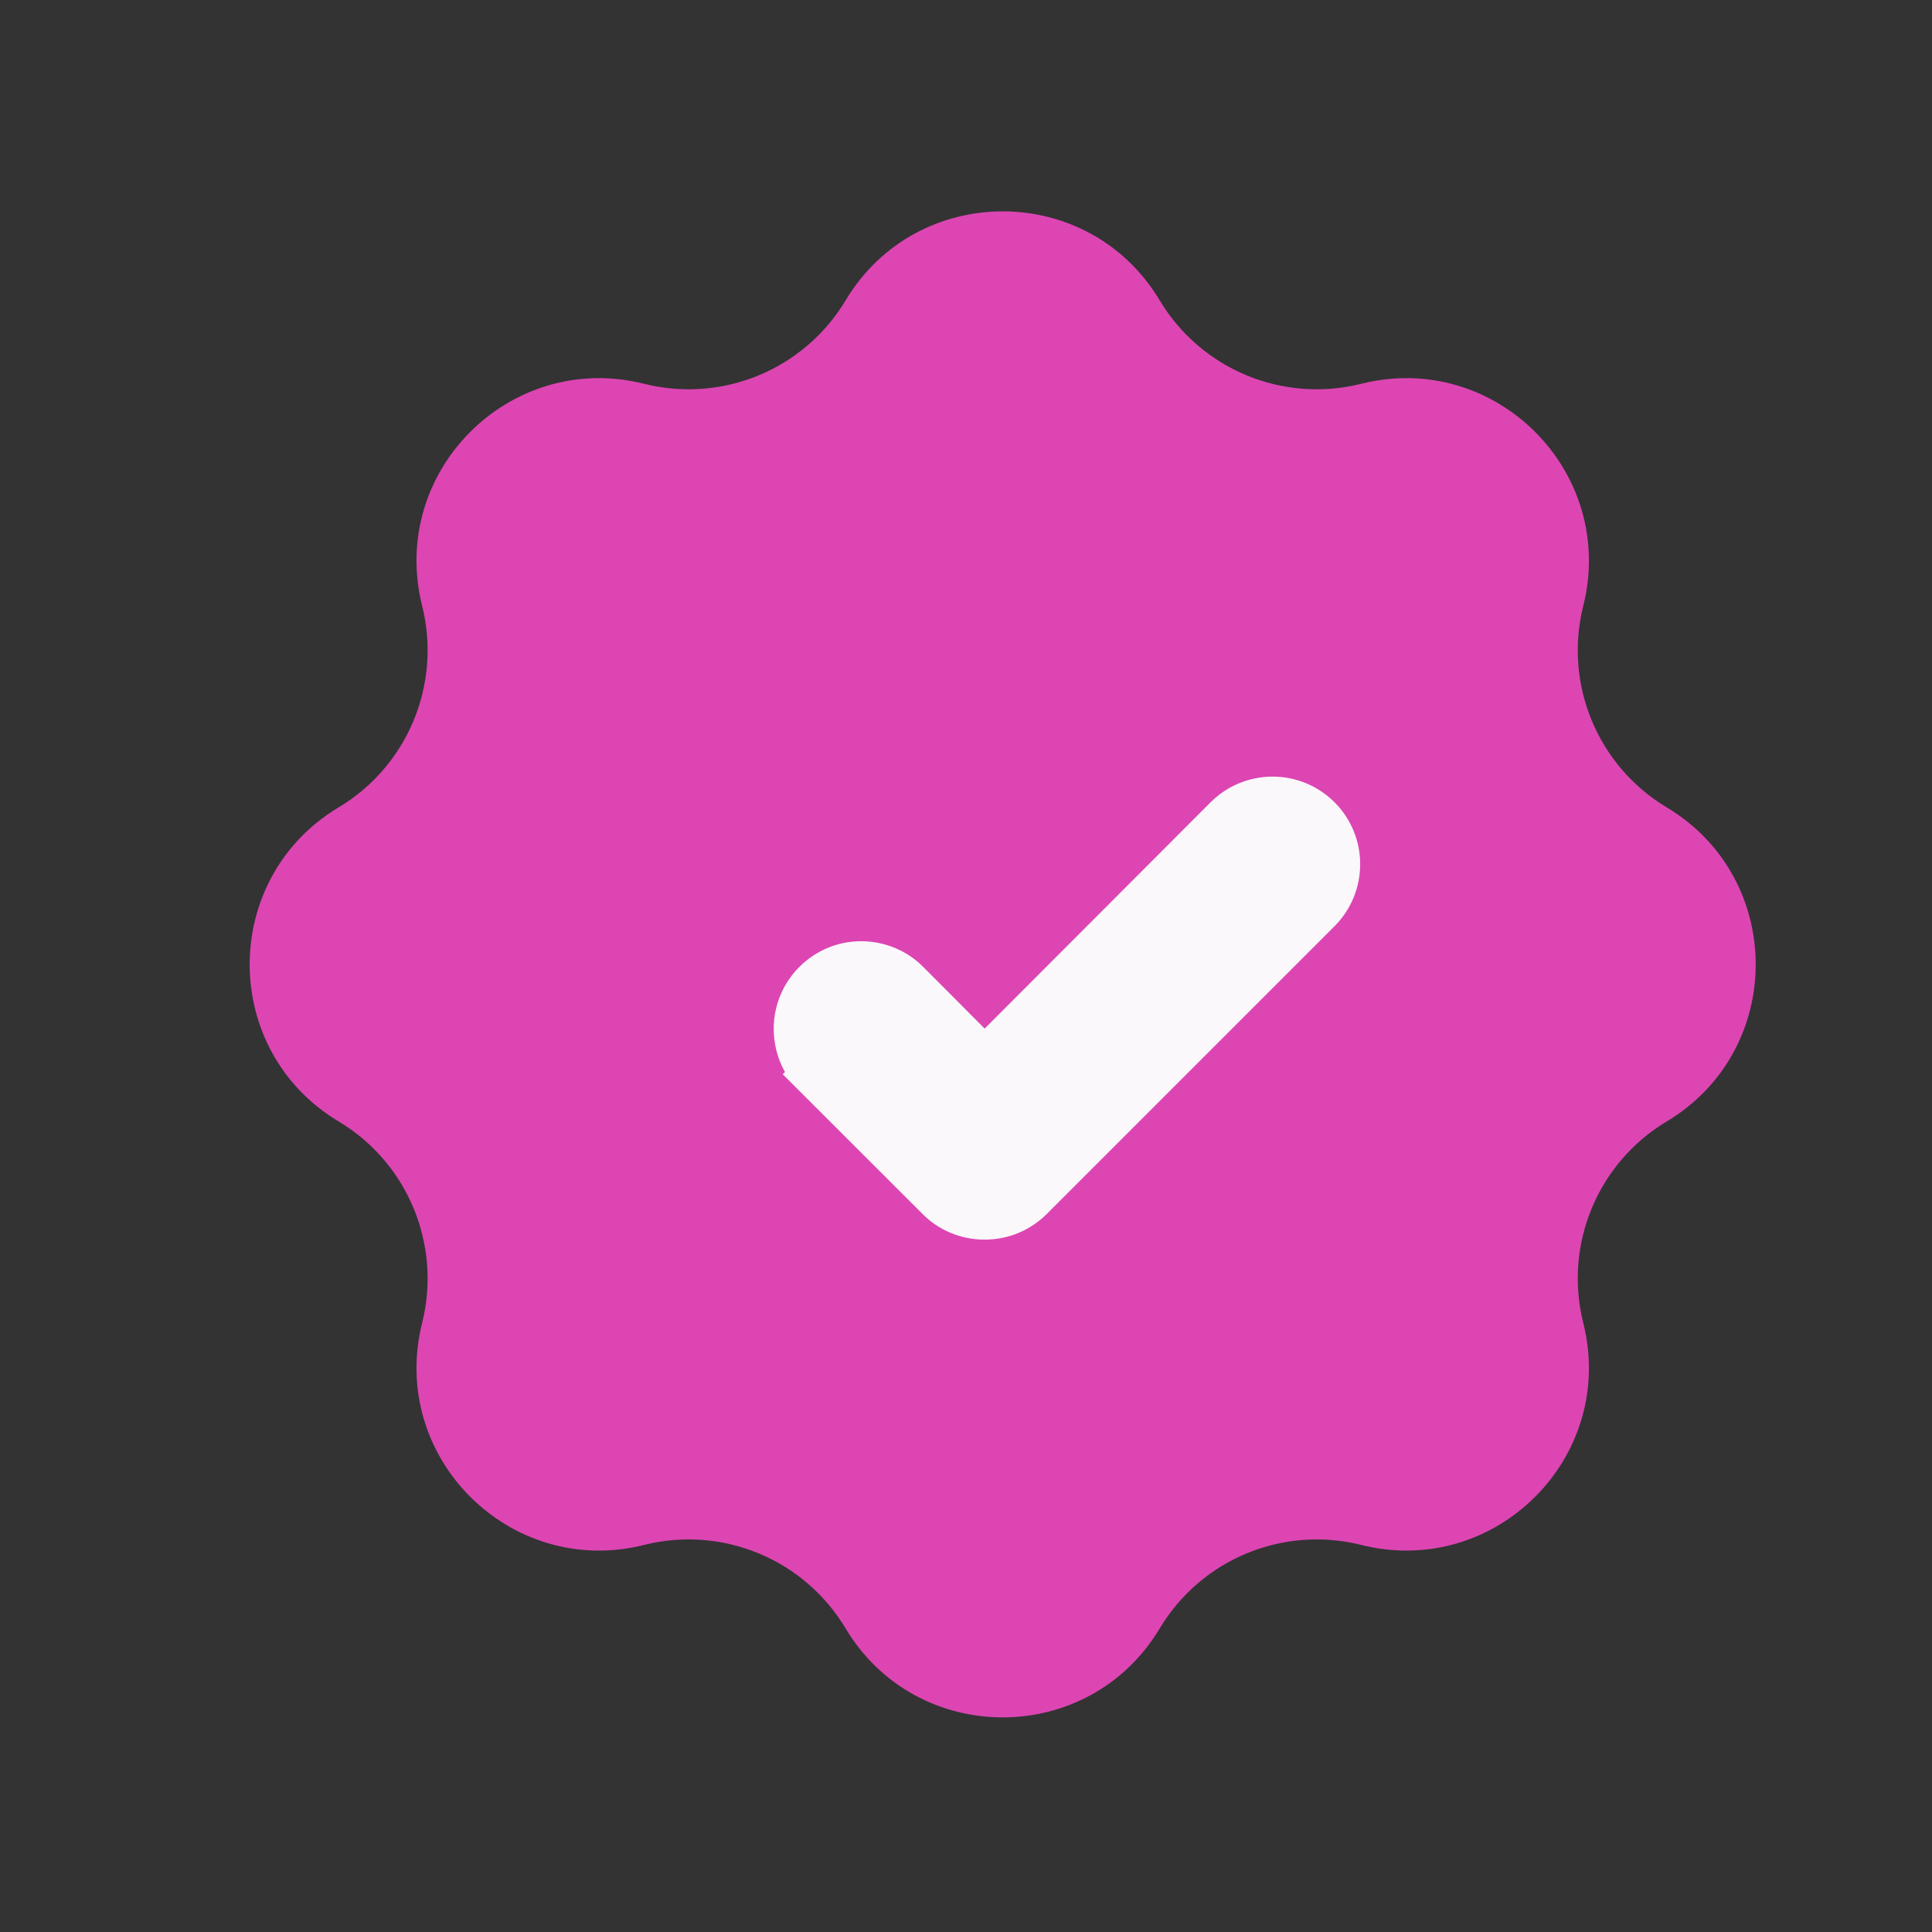 <svg width="20" height="20" viewBox="0 0 20 20" fill="none" xmlns="http://www.w3.org/2000/svg">
<rect x="0" y="0" width="20" height="20" fill="#333333" stroke="none"/>
<path d="M8.754 3.109C9.49 1.881 11.269 1.881 12.005 3.109C12.434 3.825 13.281 4.176 14.091 3.973C15.479 3.625 16.738 4.883 16.39 6.272C16.187 7.082 16.538 7.929 17.254 8.358C18.482 9.094 18.482 10.873 17.254 11.609C16.538 12.038 16.187 12.885 16.39 13.695C16.738 15.083 15.479 16.341 14.091 15.993C13.281 15.79 12.434 16.141 12.005 16.858C11.269 18.085 9.49 18.085 8.754 16.858C8.325 16.141 7.478 15.79 6.668 15.993C5.28 16.341 4.022 15.083 4.37 13.695C4.572 12.885 4.222 12.038 3.505 11.609C2.278 10.873 2.278 9.094 3.505 8.358C4.222 7.929 4.572 7.082 4.37 6.272C4.022 4.883 5.28 3.625 6.668 3.973C7.478 4.176 8.325 3.825 8.754 3.109Z" fill="#DD45B3"/>
<path d="M12.703 8.473L12.703 8.473L10.193 10.987L9.387 10.178L9.386 10.177C9.265 10.056 9.098 9.983 8.914 9.983C8.548 9.983 8.249 10.283 8.249 10.649C8.249 10.833 8.321 11 8.442 11.121L8.607 10.957L8.442 11.121L9.721 12.399C9.842 12.521 10.009 12.593 10.193 12.593C10.376 12.593 10.543 12.521 10.665 12.399L13.647 9.417C13.768 9.296 13.841 9.128 13.841 8.945C13.841 8.578 13.542 8.279 13.175 8.279C12.992 8.279 12.824 8.352 12.703 8.473Z" fill="#FAF8FB" stroke="#FAF8FB" stroke-width="0.479"/>
</svg>

